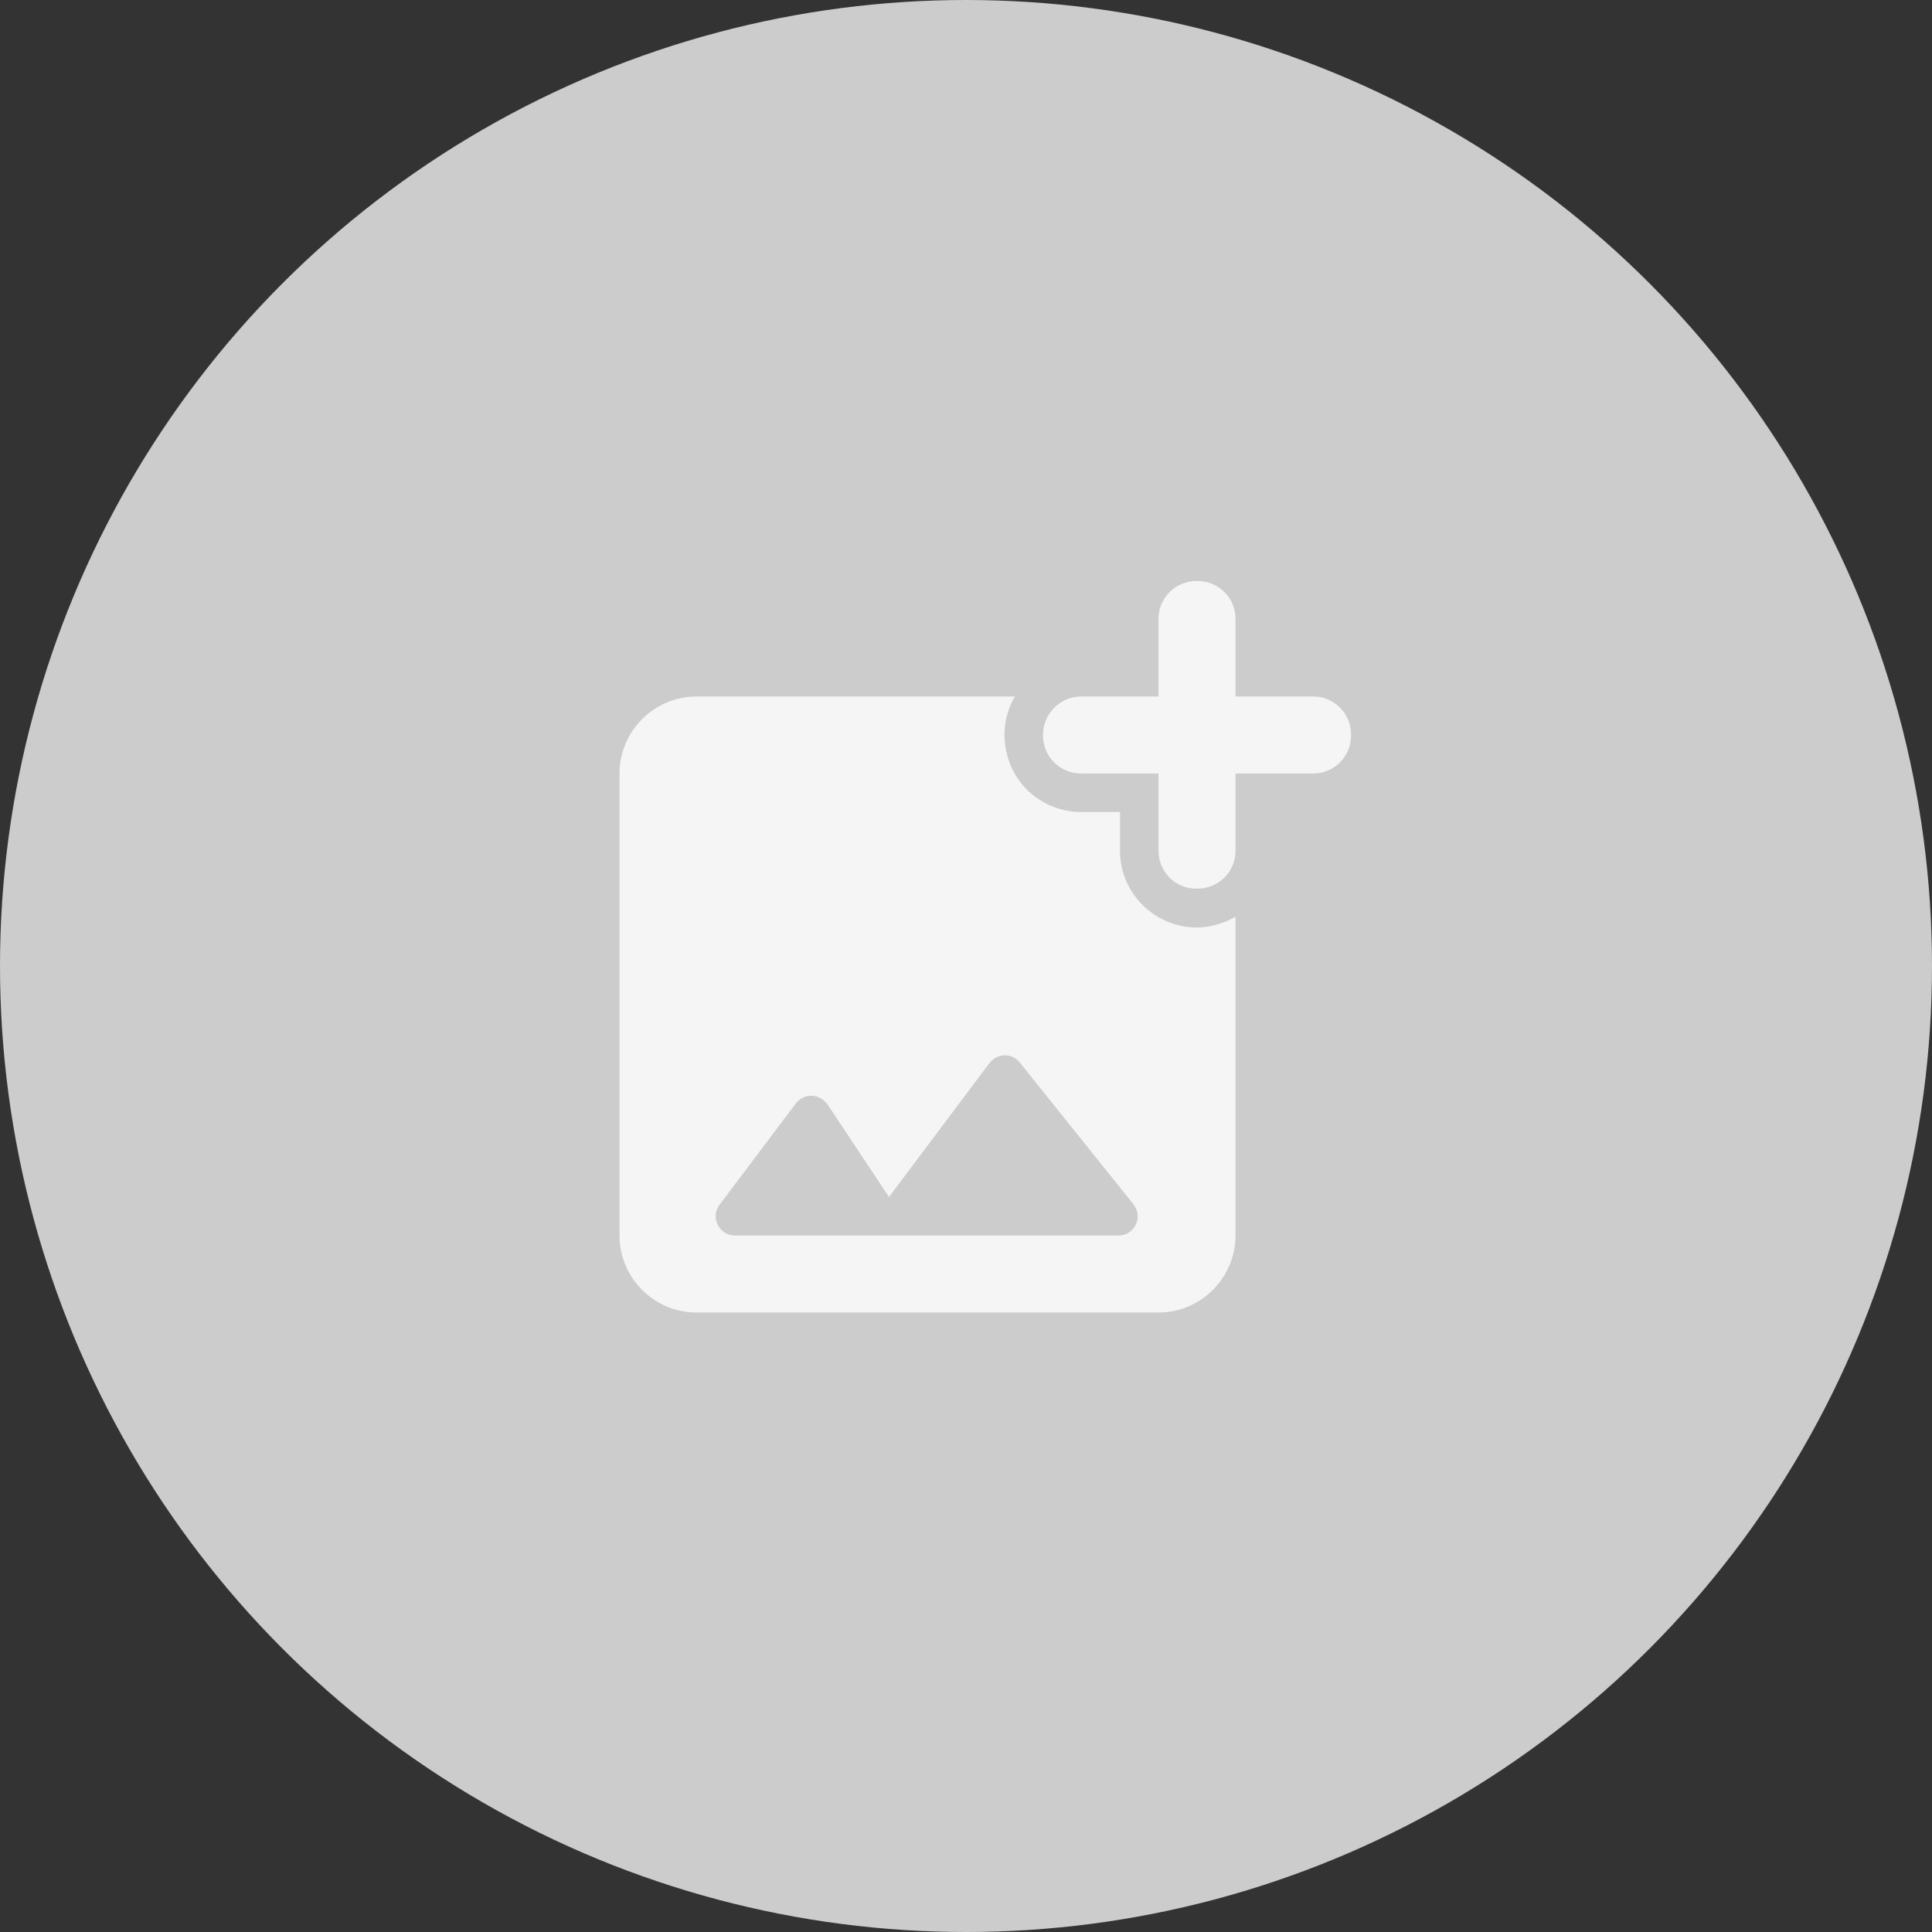 <svg width="115" height="115" viewBox="0 0 115 115" fill="none" xmlns="http://www.w3.org/2000/svg">
<rect x="0" y="0" width="115" height="115" fill="#333333" stroke="none"/>
<circle cx="57.5" cy="57.5" r="57.5" fill="#CCCCCC"/>
<g opacity="0.8">
<path d="M78.171 41.459H73.542V36.83C73.542 35.592 72.533 34.584 71.296 34.584H71.227C69.967 34.584 68.958 35.592 68.958 36.83V41.459H64.352C63.115 41.459 62.106 42.467 62.083 43.705V43.774C62.083 45.034 63.092 46.042 64.352 46.042H68.958V50.649C68.958 51.886 69.967 52.917 71.227 52.894H71.296C72.533 52.894 73.542 51.886 73.542 50.649V46.042H78.171C79.408 46.042 80.417 45.034 80.417 43.797V43.705C80.417 42.467 79.408 41.459 78.171 41.459ZM66.667 50.649V48.334H64.352C63.138 48.334 61.992 47.853 61.121 47.005C60.273 46.134 59.792 44.988 59.792 43.705C59.792 42.88 60.021 42.124 60.41 41.459H41.458C38.938 41.459 36.875 43.522 36.875 46.042V73.542C36.875 76.063 38.938 78.126 41.458 78.126H68.958C71.479 78.126 73.542 76.063 73.542 73.542V54.567C72.854 54.957 72.075 55.209 71.204 55.209C68.706 55.186 66.667 53.147 66.667 50.649ZM66.575 73.542H43.75C42.81 73.542 42.26 72.465 42.833 71.709L47.371 65.682C47.852 65.04 48.792 65.086 49.25 65.728L52.917 71.251L58.898 63.276C59.356 62.68 60.25 62.657 60.708 63.253L67.469 71.686C68.065 72.442 67.537 73.542 66.575 73.542V73.542Z" fill="white"/>
</g>
</svg>
